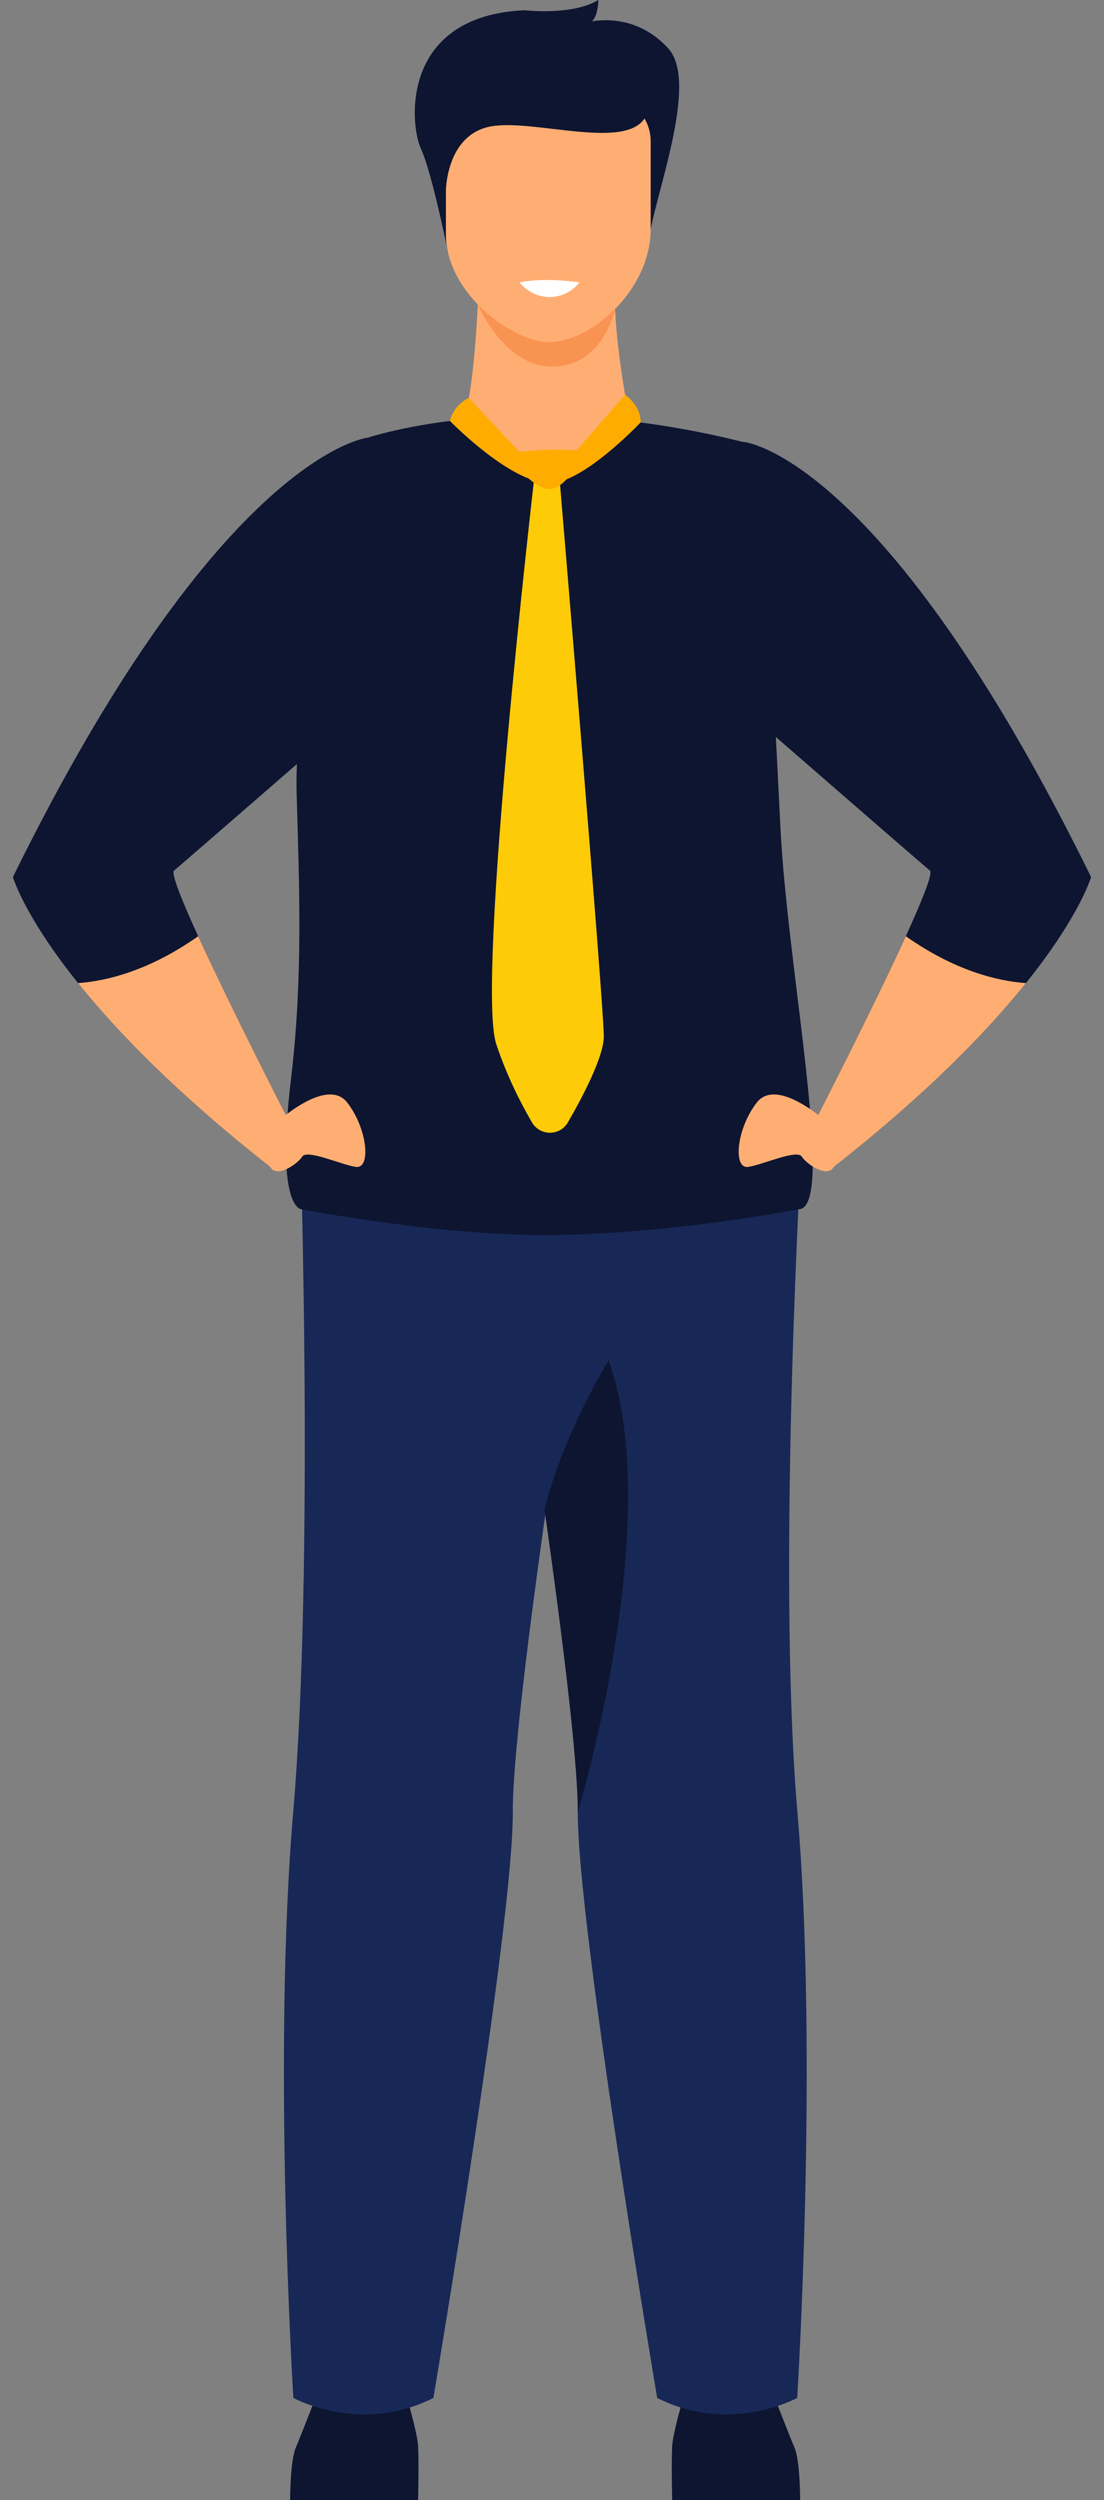 <svg width="53" height="120" viewBox="0 0 53 120" fill="none" xmlns="http://www.w3.org/2000/svg">
<rect x="0" y="0" width="53" height="120" fill="#808080" stroke="none"/>
<path d="M13.928 120C13.928 120 13.928 118.111 14.198 117.485C14.467 116.857 15.454 114.302 15.454 114.302H19.309C19.309 114.302 20.027 116.634 20.071 117.396C20.116 118.158 20.071 120.002 20.071 120.002H13.928V120Z" fill="#0D1531"/>
<path d="M38.413 120C38.413 120 38.413 118.111 38.144 117.485C37.874 116.857 36.888 114.302 36.888 114.302H33.032C33.032 114.302 32.315 116.634 32.27 117.396C32.226 118.158 32.27 120.002 32.27 120.002H38.413V120Z" fill="#0D1531"/>
<path d="M22.963 14.034C22.963 14.034 22.827 18.239 22.288 20.121L18.03 23.093L34.061 25.493L30.238 20.21C30.238 20.21 29.085 14.573 29.69 12.488C30.295 10.404 22.963 14.034 22.963 14.034Z" fill="#FFAE73"/>
<path d="M22.94 14.616C22.94 14.613 24.208 17.667 26.596 17.599C28.985 17.531 29.528 14.831 29.528 14.831L22.94 14.616Z" fill="#F99352"/>
<path d="M21.515 12.145C21.515 12.145 20.744 8.297 20.205 7.13C19.666 5.965 19.218 0.762 25.183 0.492C25.183 0.492 27.47 0.762 28.724 0C28.724 0 28.724 0.762 28.41 1.031C28.41 1.031 30.473 0.539 32.087 2.332C33.702 4.125 31.012 10.404 31.145 11.883L21.515 12.145Z" fill="#0D1531"/>
<path d="M26.322 16.42C24.592 16.39 21.407 14.086 21.407 11.234V6.783C21.407 5.742 22.134 4.889 23.022 4.889H29.622C30.51 4.889 31.237 5.742 31.237 6.783V10.983C31.237 13.973 28.305 16.456 26.322 16.42Z" fill="#FFAE73"/>
<path d="M21.407 9.159C21.407 9.159 21.416 6.485 23.535 6.073C25.654 5.662 30.395 7.376 31.068 5.426C31.741 3.476 21.902 3.509 21.407 4.753C20.91 5.998 21.407 9.159 21.407 9.159Z" fill="#0D1531"/>
<path d="M14.411 54.619C14.411 54.619 15.086 75.223 14.076 86.977C13.068 98.733 14.083 115.092 14.083 115.092C14.083 115.092 17.31 116.871 20.807 115.092C20.807 115.092 24.644 92.381 24.618 86.977C24.592 81.22 28.792 55.516 28.792 55.516L14.411 54.619Z" fill="#172856"/>
<path d="M38.273 115.092C38.273 115.092 35.048 116.871 31.549 115.092C31.549 115.092 27.714 92.381 27.738 86.977C27.749 84.546 27.006 78.555 26.144 72.448C24.965 64.092 23.563 55.516 23.563 55.516L38.505 54.584C38.505 54.584 37.272 75.223 38.282 86.977C39.29 98.733 38.273 115.092 38.273 115.092Z" fill="#172856"/>
<path d="M38.324 58.045C38.324 58.045 31.954 59.278 26.144 59.278C23.61 59.278 20.856 58.999 18.663 58.706C16.239 58.385 14.5 58.045 14.5 58.045C14.5 58.045 13.209 58.158 13.97 51.792C14.549 46.948 14.369 42.572 14.24 38.072C14.226 37.573 14.235 36.98 14.268 36.321C14.516 31.073 16.103 21.626 17.312 21.119C17.312 21.119 19.11 20.452 22.288 20.126C22.288 20.187 24.133 22.884 26.322 23.187C27.681 22.648 28.75 22.191 30.238 20.215C32.123 20.435 34.178 20.808 36.377 21.398C36.377 21.398 36.606 22.399 37.469 39.764C37.811 46.638 40.159 58.069 38.324 58.045Z" fill="#0D1531"/>
<path d="M27.738 86.977C27.749 84.546 27.006 78.555 26.144 72.448C27.039 68.798 29.219 65.287 29.219 65.287C31.975 73.024 27.738 86.977 27.738 86.977Z" fill="#0D1531"/>
<path d="M8.355 41.787C8.202 41.913 8.732 43.226 9.513 44.937C11.118 48.452 13.787 53.644 13.787 53.644C13.401 55.109 12.977 56.013 12.977 56.013C8.488 52.488 5.596 49.488 3.749 47.187C1.152 43.952 0.62 42.096 0.62 42.096C10.612 21.757 17.645 21.007 17.645 21.007L16.816 34.448C16.813 34.448 8.816 41.402 8.355 41.787Z" fill="#0D1531"/>
<path d="M13.255 53.899C13.255 53.899 15.677 51.656 16.663 52.913C17.65 54.169 17.828 56.142 17.067 56.006C16.305 55.873 14.734 55.156 14.509 55.514C14.284 55.873 13.281 56.559 12.977 56.013C12.672 55.469 13.255 53.899 13.255 53.899Z" fill="#FFAE73"/>
<path d="M13.787 53.644C13.401 55.109 12.977 56.013 12.977 56.013C8.488 52.488 5.596 49.488 3.749 47.187C5.141 47.084 7.173 46.584 9.513 44.937C11.12 48.452 13.787 53.644 13.787 53.644Z" fill="#FFAE73"/>
<path d="M52.38 42.096C52.38 42.096 51.848 43.952 49.251 47.187C47.404 49.488 44.509 52.486 40.023 56.013C40.023 56.013 39.599 55.109 39.212 53.644C39.212 53.644 41.88 48.452 43.485 44.937C44.266 43.226 44.795 41.913 44.643 41.787C44.284 41.489 39.4 37.245 37.22 35.351C36.587 34.8 36.184 34.451 36.184 34.451L35.685 21.209C35.688 21.206 42.388 21.757 52.38 42.096Z" fill="#0D1531"/>
<path d="M39.745 53.899C39.745 53.899 37.324 51.656 36.337 52.913C35.35 54.169 35.172 56.142 35.934 56.006C36.695 55.873 38.266 55.156 38.491 55.514C38.716 55.873 39.719 56.559 40.023 56.013C40.328 55.469 39.745 53.899 39.745 53.899Z" fill="#FFAE73"/>
<path d="M39.212 53.644C39.599 55.109 40.023 56.013 40.023 56.013C44.512 52.488 47.404 49.488 49.251 47.187C47.859 47.084 45.827 46.584 43.487 44.937C41.88 48.452 39.212 53.644 39.212 53.644Z" fill="#FFAE73"/>
<path d="M22.511 19.097C22.511 19.097 21.799 19.395 21.597 20.201C21.597 20.201 24.452 23.137 26.32 23.182L22.511 19.097Z" fill="#FFAC00"/>
<path d="M26.322 23.182L30.006 18.949C30.006 18.949 30.768 19.451 30.756 20.273C30.756 20.273 27.906 23.294 26.322 23.182Z" fill="#FFAC00"/>
<path d="M25.656 22.87C25.656 22.87 22.844 47.152 23.823 50.112C24.327 51.635 25.002 52.952 25.539 53.873C25.926 54.534 26.882 54.534 27.264 53.869C28.012 52.573 28.987 50.695 28.987 49.744C28.987 48.202 26.852 22.849 26.852 22.849L25.656 22.87Z" fill="#FDCB08"/>
<path d="M24.92 21.682C24.92 21.682 26.62 21.511 27.655 21.616C27.862 21.637 27.974 21.863 27.876 22.043C27.585 22.566 26.995 23.47 26.376 23.47C25.506 23.468 24.149 21.741 24.92 21.682Z" fill="#FFAC00"/>
<path d="M24.944 13.554C24.944 13.554 25.483 14.283 26.423 14.257C27.365 14.231 27.806 13.554 27.806 13.554C27.806 13.554 26.219 13.294 24.944 13.554Z" fill="white"/>
</svg>
